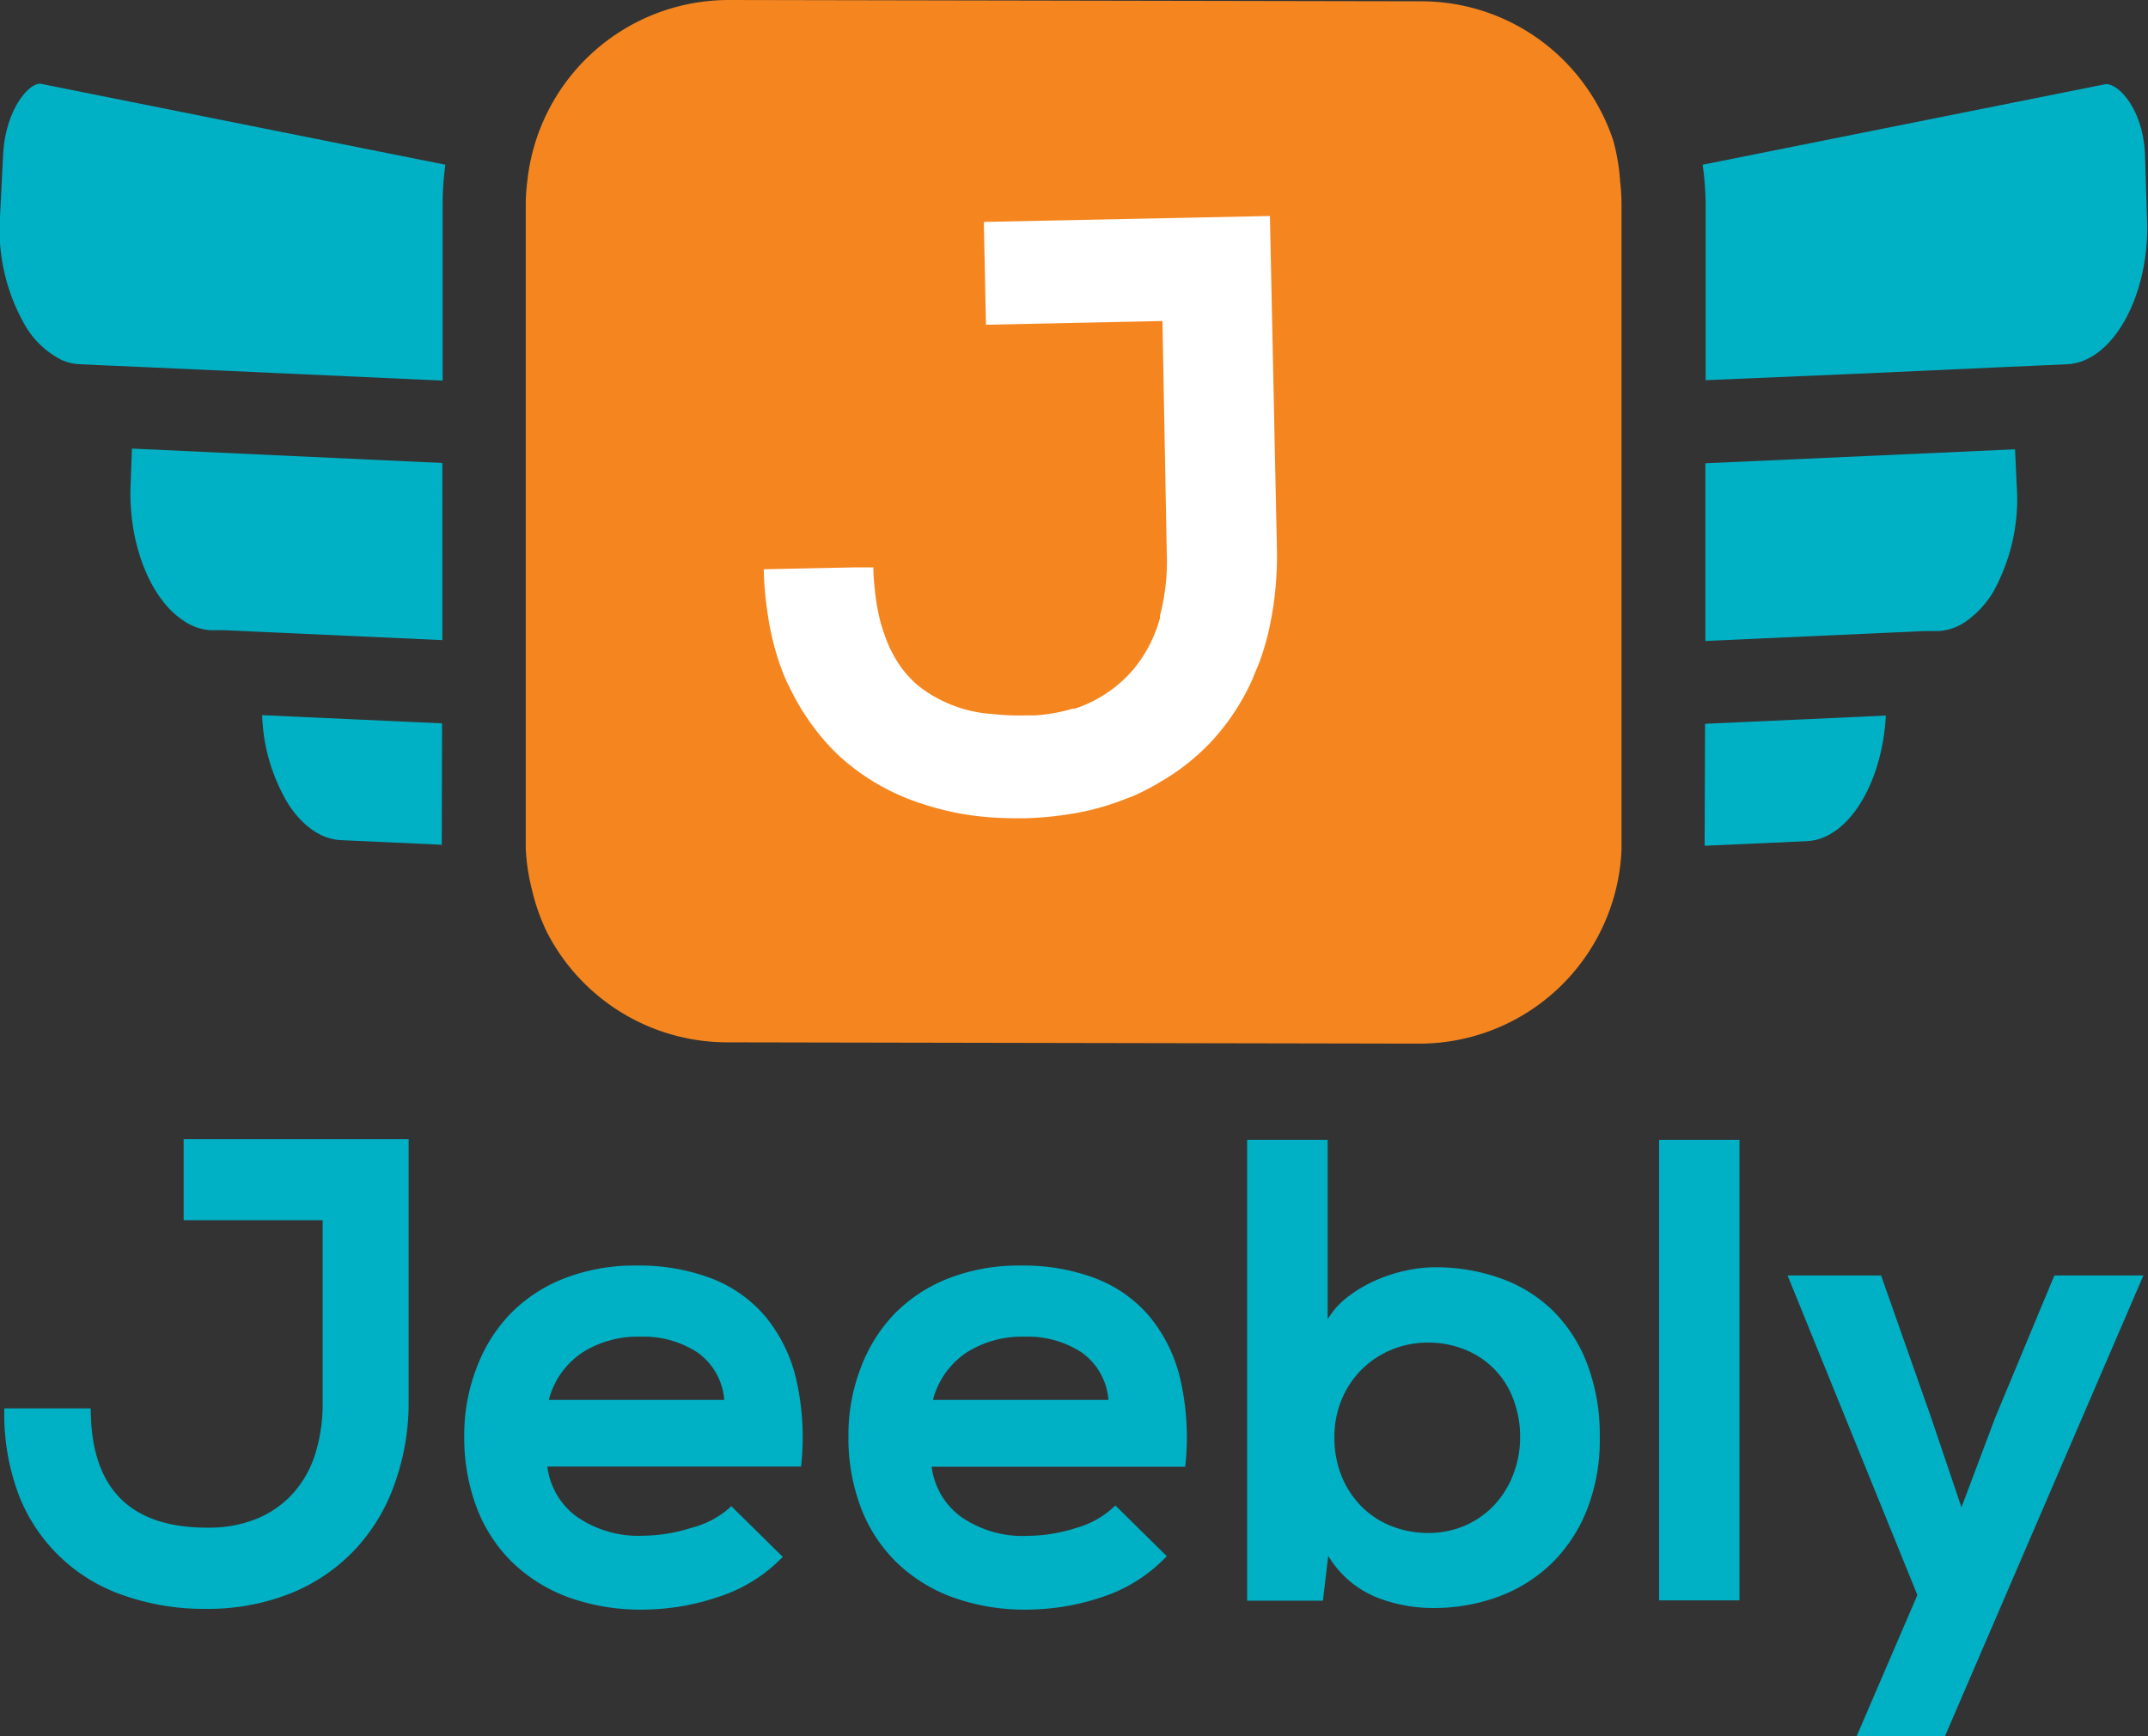   <svg xmlns="http://www.w3.org/2000/svg" viewBox="0 0 149.12 120.55"><rect x="0" y="0" width="149.12" height="120.55" fill="#333333" stroke="none"/><defs><style>.cls-1{fill:#f5861f;}.cls-2{fill:#00b1c5;}.cls-3{fill:none;}.cls-4{fill:#fff;}</style></defs><title>Asset 10</title><g id="Layer_2" data-name="Layer 2"><g id="Layer_1-2" data-name="Layer 1"><path class="cls-1" d="M112,9.77a13.89,13.89,0,0,0-1.21-2.68,14.13,14.13,0,0,0-2.18-2.85A14,14,0,0,0,98.64.09L50.61,0a14.07,14.07,0,0,0-14,12.56A14.34,14.34,0,0,0,36.5,14l0,9.33v34.9c0,.24,0,.47,0,.7a14.11,14.11,0,0,0,.44,2.89A13.88,13.88,0,0,0,38,64.79a14.08,14.08,0,0,0,12.47,7.59l48,.09A14.05,14.05,0,0,0,112.57,59c0-.19,0-.38,0-.57l0-7.91V23.38l0-9.19a14.3,14.3,0,0,0-.1-1.63A14,14,0,0,0,112,9.77Z"/><path class="cls-2" d="M118.34,58.43c0,.1,0,.2,0,.3l7.1-.32c2.89-.13,5.24-4.06,5.48-8.72l-12.55.57Z"/><path class="cls-2" d="M118.39,32.17V44.51l12.37-.56,2.87-.13.94,0a3.66,3.66,0,0,0,1.87-.64,6.78,6.78,0,0,0,1.89-2A13.31,13.31,0,0,0,140,33.62l-.11-2.42Z"/><path class="cls-2" d="M148.91,10.69c-.13-2.93-1.69-4.83-2.71-4.85l-28,5.6a20,20,0,0,1,.21,2.77l0,8v4.19L129,25.95l9.66-.44,3.16-.14,1.73-.08a3.46,3.46,0,0,0,1.22-.3c2.58-1.12,4.49-5.29,4.28-9.86Z"/><path class="cls-2" d="M30.69,50.23l-12.49-.57a12.72,12.72,0,0,0,1.71,6c.6,1,1.89,2.59,3.76,2.68l7,.32c0-.15,0-.3,0-.45Z"/><path class="cls-2" d="M9.07,33.59c-.19,4.18,1.39,8,3.63,9.48a3.7,3.7,0,0,0,1.87.69l.94,0,2.87.13,12.33.56V32.15l-21.55-1Z"/><path class="cls-2" d="M2.37,5.93c-.88.47-2,2.22-2.15,4.73L0,15.1a13.31,13.31,0,0,0,1.74,7.49A6.12,6.12,0,0,0,4.29,25a3.44,3.44,0,0,0,1.22.29l1.73.08,3.17.14,9.53.43,10.79.49V22.23l0-8.19a20,20,0,0,1,.19-2.6L2.79,5.81A1,1,0,0,0,2.37,5.93Z"/><path class="cls-3" d="M48.41,93.92a6.85,6.85,0,0,0-4-1.1,7.15,7.15,0,0,0-4,1.1,5.63,5.63,0,0,0-2.33,3.29H50.26A4.47,4.47,0,0,0,48.41,93.92Z"/><path class="cls-3" d="M103.61,95a6,6,0,0,0-2-1.3,6.73,6.73,0,0,0-2.48-.46,6.61,6.61,0,0,0-2.51.48,6.36,6.36,0,0,0-2.07,1.35,6.47,6.47,0,0,0-1.41,2.08,6.67,6.67,0,0,0-.52,2.68,7,7,0,0,0,.52,2.74,6.4,6.4,0,0,0,1.41,2.1A6,6,0,0,0,96.59,106a6.89,6.89,0,0,0,2.51.46,6.44,6.44,0,0,0,2.48-.48,6.14,6.14,0,0,0,2-1.35,6.3,6.3,0,0,0,1.37-2.1,7.1,7.1,0,0,0,.5-2.7,7.23,7.23,0,0,0-.5-2.74A6.06,6.06,0,0,0,103.61,95Z"/><path class="cls-3" d="M75.08,93.92a6.85,6.85,0,0,0-4-1.1,7.15,7.15,0,0,0-4,1.1,5.63,5.63,0,0,0-2.33,3.29H76.93A4.46,4.46,0,0,0,75.08,93.92Z"/><path class="cls-2" d="M12.75,84.73H22.4V97.44a11.69,11.69,0,0,1-.48,3.41,7.49,7.49,0,0,1-1.48,2.74,7,7,0,0,1-2.51,1.83,8.77,8.77,0,0,1-3.56.66q-8.07,0-8.07-8.28H.3a15.94,15.94,0,0,0,1,6,11.9,11.9,0,0,0,7.33,7,16.77,16.77,0,0,0,5.64.92,15.5,15.5,0,0,0,5.91-1.08,12.59,12.59,0,0,0,4.43-3,12.9,12.9,0,0,0,2.76-4.53,16.64,16.64,0,0,0,1-5.74V79.1H12.75Z"/><path class="cls-2" d="M53.1,91.38a9.25,9.25,0,0,0-3.77-2.63,14.15,14.15,0,0,0-5.1-.87,13.51,13.51,0,0,0-5,.87,10.69,10.69,0,0,0-3.77,2.45A10.92,10.92,0,0,0,33.08,95a12.93,12.93,0,0,0-.85,4.73,13.69,13.69,0,0,0,.85,4.92,10.51,10.51,0,0,0,2.45,3.8,11,11,0,0,0,3.89,2.45,14.62,14.62,0,0,0,5.22.87,16.44,16.44,0,0,0,5.26-.89,10.73,10.73,0,0,0,4.44-2.77l-3.57-3.52A6.25,6.25,0,0,1,48,106.09a11.17,11.17,0,0,1-3.32.55A7.49,7.49,0,0,1,40,105.29a5.06,5.06,0,0,1-2-3.45H55.61a18.08,18.08,0,0,0-.34-6.08A10.62,10.62,0,0,0,53.1,91.38Zm-15,5.83a5.63,5.63,0,0,1,2.33-3.29,7.15,7.15,0,0,1,4-1.1,6.85,6.85,0,0,1,4,1.1,4.47,4.47,0,0,1,1.85,3.29Z"/><path class="cls-2" d="M79.77,91.38A9.25,9.25,0,0,0,76,88.75a14.16,14.16,0,0,0-5.1-.87,13.51,13.51,0,0,0-5,.87,10.69,10.69,0,0,0-3.77,2.45A10.92,10.92,0,0,0,59.75,95a12.94,12.94,0,0,0-.85,4.73,13.69,13.69,0,0,0,.85,4.92,10.51,10.51,0,0,0,2.45,3.8,11,11,0,0,0,3.89,2.45,14.62,14.62,0,0,0,5.22.87,16.44,16.44,0,0,0,5.26-.89A10.72,10.72,0,0,0,81,108.06l-3.57-3.52a6.26,6.26,0,0,1-2.72,1.56,11.17,11.17,0,0,1-3.32.55,7.49,7.49,0,0,1-4.71-1.35,5.06,5.06,0,0,1-2-3.45H82.28a18.1,18.1,0,0,0-.34-6.08A10.62,10.62,0,0,0,79.77,91.38Zm-15,5.83a5.63,5.63,0,0,1,2.33-3.29,7.15,7.15,0,0,1,4-1.1,6.85,6.85,0,0,1,4,1.1,4.46,4.46,0,0,1,1.85,3.29Z"/><path class="cls-2" d="M107.79,91a10,10,0,0,0-3.63-2.24A13.4,13.4,0,0,0,99.6,88a9.74,9.74,0,0,0-2,.23,10.51,10.51,0,0,0-2.12.69,9.38,9.38,0,0,0-1.92,1.14,5.35,5.35,0,0,0-1.39,1.56V79.15H86.58v32h5.26l.37-3.11a7,7,0,0,0,3.26,2.84,10.63,10.63,0,0,0,4,.78,12.91,12.91,0,0,0,4.59-.8,10.52,10.52,0,0,0,3.67-2.31,10.69,10.69,0,0,0,2.44-3.71,13.18,13.18,0,0,0,.89-5,13.91,13.91,0,0,0-.87-5.12A10.38,10.38,0,0,0,107.79,91ZM105,102.52a6.3,6.3,0,0,1-1.37,2.1,6.14,6.14,0,0,1-2,1.35,6.44,6.44,0,0,1-2.48.48,6.89,6.89,0,0,1-2.51-.46,6,6,0,0,1-2.07-1.33,6.4,6.4,0,0,1-1.41-2.1,7,7,0,0,1-.52-2.74,6.67,6.67,0,0,1,.52-2.68,6.47,6.47,0,0,1,1.41-2.08,6.36,6.36,0,0,1,2.07-1.35,6.61,6.61,0,0,1,2.51-.48,6.73,6.73,0,0,1,2.48.46,5.9,5.9,0,0,1,3.4,3.39,7.23,7.23,0,0,1,.5,2.74A7.1,7.1,0,0,1,105,102.52Z"/><rect class="cls-2" x="115.18" y="79.15" width="5.58" height="31.98"/><polygon class="cls-2" points="138.51 98.45 136.17 104.67 134.02 98.31 130.59 88.57 124.1 88.57 133.11 110.76 128.9 120.55 135.03 120.55 148.8 88.57 142.62 88.57 138.51 98.45"/><path class="cls-4" d="M88.53,41a21,21,0,0,1-.31,2.12c-.06.3-.12.61-.19.9-.13.52-.27,1-.45,1.54s-.3.79-.46,1.17c-.06.14-.11.29-.17.43a15.9,15.9,0,0,1-2.76,4.23,15.39,15.39,0,0,1-3.44,2.79,17.51,17.51,0,0,1-2.11,1.11c-.17.07-.34.12-.51.19a17.8,17.8,0,0,1-2.74.84c-.59.13-1.2.23-1.82.31a23.15,23.15,0,0,1-2.4.19h-.73a22.92,22.92,0,0,1-3.13-.22A19.65,19.65,0,0,1,64,55.81a15.56,15.56,0,0,1-5.7-3.28,14.43,14.43,0,0,1-1.64-1.81,15.89,15.89,0,0,1-1.6-2.5c-.19-.38-.39-.75-.56-1.15s-.39-1-.56-1.54v0a19.51,19.51,0,0,1-.66-3,24.19,24.19,0,0,1-.26-3h0l6.28-.13,1.33,0c0,.6.06,1.16.12,1.71a14.59,14.59,0,0,0,.3,1.78,11.25,11.25,0,0,0,.39,1.28,8.79,8.79,0,0,0,1,2,7.45,7.45,0,0,0,1.26,1.41,9.29,9.29,0,0,0,5.18,2,16.74,16.74,0,0,0,2.2.1c.25,0,.48,0,.72,0a11.66,11.66,0,0,0,2.67-.47l.15,0a9.09,9.09,0,0,0,4.1-2.77,9.52,9.52,0,0,0,1.81-3.53c0-.05,0-.11,0-.16A14.81,14.81,0,0,0,81,38.43L80.7,22.29l-12.25.26-.15-7.14L88.16,15l.28,13.26.06,3,.15,7A23.51,23.51,0,0,1,88.53,41Z"/></g></g></svg>